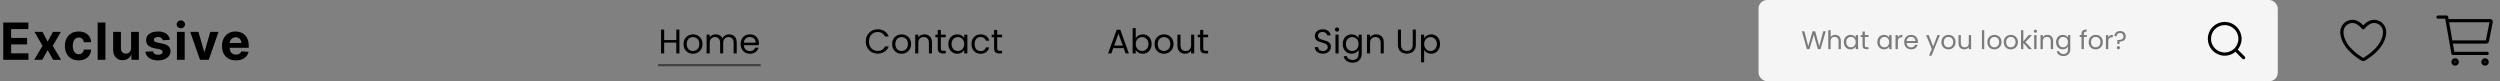 <svg width="1170" height="38" viewBox="0 0 1170 38" fill="none" xmlns="http://www.w3.org/2000/svg">
<rect x="0" y="0" width="1170" height="38" fill="#808080" stroke="none"/>
<path d="M1.517 28V10.546H13.278V13.588H5.207V17.747H12.673V20.79H5.207V24.957H13.312V28H1.517ZM19.898 14.909L22.302 19.486L24.765 14.909H28.489L24.697 21.454L28.591 28H24.884L22.302 23.474L19.762 28H16.012L19.898 21.454L16.148 14.909H19.898ZM36.811 28.256C35.471 28.256 34.317 27.972 33.351 27.403C32.391 26.829 31.652 26.034 31.135 25.017C30.624 24 30.368 22.829 30.368 21.506C30.368 20.165 30.627 18.989 31.144 17.977C31.667 16.96 32.408 16.168 33.368 15.599C34.328 15.026 35.471 14.739 36.794 14.739C37.936 14.739 38.936 14.946 39.794 15.361C40.652 15.776 41.331 16.358 41.831 17.108C42.331 17.858 42.607 18.739 42.658 19.75H39.232C39.135 19.097 38.88 18.571 38.465 18.173C38.056 17.77 37.519 17.568 36.854 17.568C36.292 17.568 35.8 17.722 35.38 18.028C34.965 18.329 34.641 18.77 34.408 19.349C34.175 19.929 34.059 20.631 34.059 21.454C34.059 22.29 34.172 23 34.4 23.585C34.633 24.171 34.959 24.616 35.38 24.923C35.8 25.23 36.292 25.384 36.854 25.384C37.269 25.384 37.641 25.298 37.971 25.128C38.306 24.957 38.581 24.71 38.797 24.386C39.019 24.057 39.164 23.662 39.232 23.202H42.658C42.601 24.202 42.328 25.082 41.84 25.844C41.357 26.599 40.689 27.19 39.837 27.616C38.985 28.043 37.976 28.256 36.811 28.256ZM49.333 10.546V28H45.703V10.546H49.333ZM61.357 22.426V14.909H64.987V28H61.502V25.622H61.365C61.07 26.389 60.578 27.006 59.891 27.472C59.209 27.938 58.376 28.171 57.394 28.171C56.519 28.171 55.749 27.972 55.084 27.574C54.419 27.176 53.899 26.611 53.524 25.878C53.155 25.145 52.967 24.267 52.962 23.244V14.909H56.592V22.597C56.598 23.369 56.805 23.98 57.215 24.429C57.624 24.878 58.172 25.102 58.859 25.102C59.297 25.102 59.706 25.003 60.087 24.804C60.467 24.599 60.774 24.298 61.007 23.901C61.246 23.503 61.362 23.011 61.357 22.426ZM79.503 18.642L76.18 18.847C76.123 18.562 76.001 18.307 75.813 18.079C75.626 17.847 75.378 17.662 75.072 17.526C74.77 17.384 74.41 17.312 73.989 17.312C73.427 17.312 72.952 17.432 72.566 17.671C72.18 17.903 71.986 18.216 71.986 18.608C71.986 18.921 72.111 19.185 72.361 19.401C72.611 19.616 73.04 19.79 73.648 19.921L76.018 20.398C77.29 20.659 78.239 21.079 78.864 21.659C79.489 22.239 79.802 23 79.802 23.943C79.802 24.801 79.549 25.554 79.043 26.202C78.543 26.849 77.856 27.355 76.981 27.719C76.111 28.077 75.109 28.256 73.972 28.256C72.239 28.256 70.859 27.895 69.83 27.173C68.807 26.446 68.208 25.457 68.032 24.207L71.603 24.02C71.711 24.548 71.972 24.952 72.387 25.23C72.802 25.503 73.333 25.639 73.981 25.639C74.617 25.639 75.128 25.517 75.515 25.273C75.907 25.023 76.106 24.702 76.111 24.31C76.106 23.98 75.966 23.71 75.694 23.5C75.421 23.284 75.001 23.119 74.432 23.006L72.165 22.554C70.887 22.298 69.935 21.855 69.31 21.224C68.691 20.594 68.381 19.79 68.381 18.812C68.381 17.972 68.609 17.247 69.063 16.639C69.523 16.031 70.168 15.562 70.998 15.233C71.833 14.903 72.81 14.739 73.93 14.739C75.583 14.739 76.884 15.088 77.833 15.787C78.787 16.486 79.344 17.438 79.503 18.642ZM82.808 28V14.909H86.439V28H82.808ZM84.632 13.222C84.092 13.222 83.629 13.043 83.243 12.685C82.862 12.321 82.672 11.886 82.672 11.381C82.672 10.881 82.862 10.452 83.243 10.094C83.629 9.73 84.092 9.548 84.632 9.548C85.172 9.548 85.632 9.73 86.013 10.094C86.399 10.452 86.592 10.881 86.592 11.381C86.592 11.886 86.399 12.321 86.013 12.685C85.632 13.043 85.172 13.222 84.632 13.222ZM102.272 14.909L97.695 28H93.604L89.027 14.909H92.862L95.581 24.276H95.718L98.428 14.909H102.272ZM110.394 28.256C109.047 28.256 107.888 27.983 106.916 27.438C105.95 26.886 105.206 26.108 104.683 25.102C104.161 24.091 103.899 22.895 103.899 21.514C103.899 20.168 104.161 18.986 104.683 17.969C105.206 16.952 105.942 16.159 106.891 15.591C107.845 15.023 108.965 14.739 110.249 14.739C111.112 14.739 111.916 14.878 112.661 15.156C113.411 15.429 114.064 15.841 114.621 16.392C115.183 16.943 115.621 17.636 115.933 18.472C116.246 19.301 116.402 20.273 116.402 21.386V22.384H105.348V20.134H112.984C112.984 19.611 112.871 19.148 112.644 18.744C112.416 18.341 112.101 18.026 111.698 17.798C111.3 17.565 110.837 17.449 110.308 17.449C109.757 17.449 109.269 17.577 108.842 17.832C108.422 18.082 108.092 18.421 107.854 18.847C107.615 19.267 107.493 19.736 107.487 20.253V22.392C107.487 23.04 107.607 23.599 107.845 24.071C108.09 24.543 108.433 24.906 108.876 25.162C109.32 25.418 109.845 25.546 110.453 25.546C110.857 25.546 111.226 25.489 111.561 25.375C111.896 25.261 112.183 25.091 112.422 24.864C112.661 24.636 112.842 24.358 112.967 24.028L116.325 24.25C116.155 25.057 115.805 25.761 115.277 26.364C114.754 26.96 114.078 27.426 113.249 27.761C112.425 28.091 111.473 28.256 110.394 28.256Z" fill="black"/>
<path d="M317.965 13.848V25H316.509V19.944H310.829V25H309.373V13.848H310.829V18.744H316.509V13.848H317.965ZM324.275 25.144C323.453 25.144 322.707 24.957 322.035 24.584C321.373 24.211 320.851 23.683 320.467 23C320.093 22.307 319.907 21.507 319.907 20.6C319.907 19.704 320.099 18.915 320.483 18.232C320.877 17.539 321.411 17.011 322.083 16.648C322.755 16.275 323.507 16.088 324.339 16.088C325.171 16.088 325.923 16.275 326.595 16.648C327.267 17.011 327.795 17.533 328.179 18.216C328.573 18.899 328.771 19.693 328.771 20.6C328.771 21.507 328.568 22.307 328.163 23C327.768 23.683 327.229 24.211 326.547 24.584C325.864 24.957 325.107 25.144 324.275 25.144ZM324.275 23.864C324.797 23.864 325.288 23.741 325.747 23.496C326.205 23.251 326.573 22.883 326.851 22.392C327.139 21.901 327.283 21.304 327.283 20.6C327.283 19.896 327.144 19.299 326.867 18.808C326.589 18.317 326.227 17.955 325.779 17.72C325.331 17.475 324.845 17.352 324.323 17.352C323.789 17.352 323.299 17.475 322.851 17.72C322.413 17.955 322.061 18.317 321.795 18.808C321.528 19.299 321.395 19.896 321.395 20.6C321.395 21.315 321.523 21.917 321.779 22.408C322.045 22.899 322.397 23.267 322.835 23.512C323.272 23.747 323.752 23.864 324.275 23.864ZM341.229 16.072C341.912 16.072 342.52 16.216 343.053 16.504C343.586 16.781 344.008 17.203 344.317 17.768C344.626 18.333 344.781 19.021 344.781 19.832V25H343.341V20.04C343.341 19.165 343.122 18.499 342.685 18.04C342.258 17.571 341.677 17.336 340.941 17.336C340.184 17.336 339.581 17.581 339.133 18.072C338.685 18.552 338.461 19.251 338.461 20.168V25H337.021V20.04C337.021 19.165 336.802 18.499 336.365 18.04C335.938 17.571 335.357 17.336 334.621 17.336C333.864 17.336 333.261 17.581 332.813 18.072C332.365 18.552 332.141 19.251 332.141 20.168V25H330.685V16.232H332.141V17.496C332.429 17.037 332.813 16.685 333.293 16.44C333.784 16.195 334.322 16.072 334.909 16.072C335.645 16.072 336.296 16.237 336.861 16.568C337.426 16.899 337.848 17.384 338.125 18.024C338.37 17.405 338.776 16.925 339.341 16.584C339.906 16.243 340.536 16.072 341.229 16.072ZM355.17 20.28C355.17 20.557 355.154 20.851 355.122 21.16H348.114C348.167 22.024 348.46 22.701 348.994 23.192C349.538 23.672 350.194 23.912 350.962 23.912C351.591 23.912 352.114 23.768 352.53 23.48C352.956 23.181 353.255 22.787 353.426 22.296H354.994C354.759 23.139 354.29 23.827 353.586 24.36C352.882 24.883 352.007 25.144 350.962 25.144C350.13 25.144 349.383 24.957 348.722 24.584C348.071 24.211 347.559 23.683 347.186 23C346.812 22.307 346.626 21.507 346.626 20.6C346.626 19.693 346.807 18.899 347.17 18.216C347.532 17.533 348.039 17.011 348.69 16.648C349.351 16.275 350.108 16.088 350.962 16.088C351.794 16.088 352.53 16.269 353.17 16.632C353.81 16.995 354.3 17.496 354.642 18.136C354.994 18.765 355.17 19.48 355.17 20.28ZM353.666 19.976C353.666 19.421 353.543 18.947 353.298 18.552C353.052 18.147 352.716 17.843 352.29 17.64C351.874 17.427 351.41 17.32 350.898 17.32C350.162 17.32 349.532 17.555 349.01 18.024C348.498 18.493 348.204 19.144 348.13 19.976H353.666Z" fill="black"/>
<g opacity="0.5">
<line x1="308" y1="30.5" x2="356" y2="30.5" stroke="black"/>
</g>
<path d="M405.18 19.416C405.18 18.328 405.426 17.352 405.916 16.488C406.407 15.613 407.074 14.931 407.916 14.44C408.77 13.949 409.714 13.704 410.748 13.704C411.964 13.704 413.026 13.997 413.932 14.584C414.839 15.171 415.5 16.003 415.916 17.08H414.172C413.863 16.408 413.415 15.891 412.828 15.528C412.252 15.165 411.559 14.984 410.748 14.984C409.97 14.984 409.271 15.165 408.652 15.528C408.034 15.891 407.548 16.408 407.196 17.08C406.844 17.741 406.668 18.52 406.668 19.416C406.668 20.301 406.844 21.08 407.196 21.752C407.548 22.413 408.034 22.925 408.652 23.288C409.271 23.651 409.97 23.832 410.748 23.832C411.559 23.832 412.252 23.656 412.828 23.304C413.415 22.941 413.863 22.424 414.172 21.752H415.916C415.5 22.819 414.839 23.645 413.932 24.232C413.026 24.808 411.964 25.096 410.748 25.096C409.714 25.096 408.77 24.856 407.916 24.376C407.074 23.885 406.407 23.208 405.916 22.344C405.426 21.48 405.18 20.504 405.18 19.416ZM421.908 25.144C421.086 25.144 420.34 24.957 419.668 24.584C419.006 24.211 418.484 23.683 418.1 23C417.726 22.307 417.54 21.507 417.54 20.6C417.54 19.704 417.732 18.915 418.116 18.232C418.51 17.539 419.044 17.011 419.716 16.648C420.388 16.275 421.14 16.088 421.972 16.088C422.804 16.088 423.556 16.275 424.228 16.648C424.9 17.011 425.428 17.533 425.812 18.216C426.206 18.899 426.404 19.693 426.404 20.6C426.404 21.507 426.201 22.307 425.796 23C425.401 23.683 424.862 24.211 424.18 24.584C423.497 24.957 422.74 25.144 421.908 25.144ZM421.908 23.864C422.43 23.864 422.921 23.741 423.38 23.496C423.838 23.251 424.206 22.883 424.484 22.392C424.772 21.901 424.916 21.304 424.916 20.6C424.916 19.896 424.777 19.299 424.5 18.808C424.222 18.317 423.86 17.955 423.412 17.72C422.964 17.475 422.478 17.352 421.956 17.352C421.422 17.352 420.932 17.475 420.484 17.72C420.046 17.955 419.694 18.317 419.428 18.808C419.161 19.299 419.028 19.896 419.028 20.6C419.028 21.315 419.156 21.917 419.412 22.408C419.678 22.899 420.03 23.267 420.468 23.512C420.905 23.747 421.385 23.864 421.908 23.864ZM432.59 16.072C433.657 16.072 434.521 16.397 435.182 17.048C435.843 17.688 436.174 18.616 436.174 19.832V25H434.734V20.04C434.734 19.165 434.515 18.499 434.078 18.04C433.641 17.571 433.043 17.336 432.286 17.336C431.518 17.336 430.905 17.576 430.446 18.056C429.998 18.536 429.774 19.235 429.774 20.152V25H428.318V16.232H429.774V17.48C430.062 17.032 430.451 16.685 430.942 16.44C431.443 16.195 431.993 16.072 432.59 16.072ZM440.328 17.432V22.6C440.328 23.027 440.419 23.331 440.6 23.512C440.782 23.683 441.096 23.768 441.544 23.768H442.616V25H441.304C440.494 25 439.886 24.813 439.48 24.44C439.075 24.067 438.872 23.453 438.872 22.6V17.432H437.736V16.232H438.872V14.024H440.328V16.232H442.616V17.432H440.328ZM443.836 20.584C443.836 19.688 444.018 18.904 444.38 18.232C444.743 17.549 445.239 17.021 445.868 16.648C446.508 16.275 447.218 16.088 447.996 16.088C448.764 16.088 449.431 16.253 449.996 16.584C450.562 16.915 450.983 17.331 451.26 17.832V16.232H452.732V25H451.26V23.368C450.972 23.88 450.54 24.307 449.964 24.648C449.399 24.979 448.738 25.144 447.98 25.144C447.202 25.144 446.498 24.952 445.868 24.568C445.239 24.184 444.743 23.645 444.38 22.952C444.018 22.259 443.836 21.469 443.836 20.584ZM451.26 20.6C451.26 19.939 451.127 19.363 450.86 18.872C450.594 18.381 450.231 18.008 449.772 17.752C449.324 17.485 448.828 17.352 448.284 17.352C447.74 17.352 447.244 17.48 446.796 17.736C446.348 17.992 445.991 18.365 445.724 18.856C445.458 19.347 445.324 19.923 445.324 20.584C445.324 21.256 445.458 21.843 445.724 22.344C445.991 22.835 446.348 23.213 446.796 23.48C447.244 23.736 447.74 23.864 448.284 23.864C448.828 23.864 449.324 23.736 449.772 23.48C450.231 23.213 450.594 22.835 450.86 22.344C451.127 21.843 451.26 21.261 451.26 20.6ZM454.649 20.6C454.649 19.693 454.83 18.904 455.193 18.232C455.556 17.549 456.057 17.021 456.697 16.648C457.348 16.275 458.089 16.088 458.921 16.088C459.998 16.088 460.884 16.349 461.577 16.872C462.281 17.395 462.745 18.12 462.969 19.048H461.401C461.252 18.515 460.958 18.093 460.521 17.784C460.094 17.475 459.561 17.32 458.921 17.32C458.089 17.32 457.417 17.608 456.905 18.184C456.393 18.749 456.137 19.555 456.137 20.6C456.137 21.656 456.393 22.472 456.905 23.048C457.417 23.624 458.089 23.912 458.921 23.912C459.561 23.912 460.094 23.763 460.521 23.464C460.948 23.165 461.241 22.739 461.401 22.184H462.969C462.734 23.08 462.265 23.8 461.561 24.344C460.857 24.877 459.977 25.144 458.921 25.144C458.089 25.144 457.348 24.957 456.697 24.584C456.057 24.211 455.556 23.683 455.193 23C454.83 22.317 454.649 21.517 454.649 20.6ZM466.688 17.432V22.6C466.688 23.027 466.778 23.331 466.96 23.512C467.141 23.683 467.456 23.768 467.904 23.768H468.976V25H467.664C466.853 25 466.245 24.813 465.84 24.44C465.434 24.067 465.232 23.453 465.232 22.6V17.432H464.096V16.232H465.232V14.024H466.688V16.232H468.976V17.432H466.688Z" fill="black"/>
<path d="M525.879 22.52H521.015L520.119 25H518.583L522.615 13.912H524.295L528.311 25H526.775L525.879 22.52ZM525.463 21.336L523.447 15.704L521.431 21.336H525.463ZM531.524 17.864C531.823 17.341 532.26 16.915 532.836 16.584C533.412 16.253 534.068 16.088 534.804 16.088C535.593 16.088 536.303 16.275 536.932 16.648C537.561 17.021 538.057 17.549 538.42 18.232C538.783 18.904 538.964 19.688 538.964 20.584C538.964 21.469 538.783 22.259 538.42 22.952C538.057 23.645 537.556 24.184 536.916 24.568C536.287 24.952 535.583 25.144 534.804 25.144C534.047 25.144 533.38 24.979 532.804 24.648C532.239 24.317 531.812 23.896 531.524 23.384V25H530.068V13.16H531.524V17.864ZM537.476 20.584C537.476 19.923 537.343 19.347 537.076 18.856C536.809 18.365 536.447 17.992 535.988 17.736C535.54 17.48 535.044 17.352 534.5 17.352C533.967 17.352 533.471 17.485 533.012 17.752C532.564 18.008 532.201 18.387 531.924 18.888C531.657 19.379 531.524 19.949 531.524 20.6C531.524 21.261 531.657 21.843 531.924 22.344C532.201 22.835 532.564 23.213 533.012 23.48C533.471 23.736 533.967 23.864 534.5 23.864C535.044 23.864 535.54 23.736 535.988 23.48C536.447 23.213 536.809 22.835 537.076 22.344C537.343 21.843 537.476 21.256 537.476 20.584ZM544.704 25.144C543.883 25.144 543.136 24.957 542.464 24.584C541.803 24.211 541.28 23.683 540.896 23C540.523 22.307 540.336 21.507 540.336 20.6C540.336 19.704 540.528 18.915 540.912 18.232C541.307 17.539 541.84 17.011 542.512 16.648C543.184 16.275 543.936 16.088 544.768 16.088C545.6 16.088 546.352 16.275 547.024 16.648C547.696 17.011 548.224 17.533 548.608 18.216C549.003 18.899 549.2 19.693 549.2 20.6C549.2 21.507 548.998 22.307 548.592 23C548.198 23.683 547.659 24.211 546.976 24.584C546.294 24.957 545.536 25.144 544.704 25.144ZM544.704 23.864C545.227 23.864 545.718 23.741 546.176 23.496C546.635 23.251 547.003 22.883 547.28 22.392C547.568 21.901 547.712 21.304 547.712 20.6C547.712 19.896 547.574 19.299 547.296 18.808C547.019 18.317 546.656 17.955 546.208 17.72C545.76 17.475 545.275 17.352 544.752 17.352C544.219 17.352 543.728 17.475 543.28 17.72C542.843 17.955 542.491 18.317 542.224 18.808C541.958 19.299 541.824 19.896 541.824 20.6C541.824 21.315 541.952 21.917 542.208 22.408C542.475 22.899 542.827 23.267 543.264 23.512C543.702 23.747 544.182 23.864 544.704 23.864ZM558.891 16.232V25H557.435V23.704C557.157 24.152 556.768 24.504 556.267 24.76C555.776 25.005 555.232 25.128 554.635 25.128C553.952 25.128 553.339 24.989 552.795 24.712C552.251 24.424 551.819 23.997 551.499 23.432C551.189 22.867 551.035 22.179 551.035 21.368V16.232H552.475V21.176C552.475 22.04 552.693 22.707 553.131 23.176C553.568 23.635 554.165 23.864 554.923 23.864C555.701 23.864 556.315 23.624 556.763 23.144C557.211 22.664 557.435 21.965 557.435 21.048V16.232H558.891ZM563.125 17.432V22.6C563.125 23.027 563.216 23.331 563.397 23.512C563.579 23.683 563.893 23.768 564.341 23.768H565.413V25H564.101C563.291 25 562.683 24.813 562.277 24.44C561.872 24.067 561.669 23.453 561.669 22.6V17.432H560.533V16.232H561.669V14.024H563.125V16.232H565.413V17.432H563.125Z" fill="black"/>
<path d="M619.143 25.112C618.407 25.112 617.746 24.984 617.159 24.728C616.583 24.461 616.13 24.099 615.799 23.64C615.468 23.171 615.298 22.632 615.287 22.024H616.839C616.892 22.547 617.106 22.989 617.479 23.352C617.863 23.704 618.418 23.88 619.143 23.88C619.836 23.88 620.38 23.709 620.775 23.368C621.18 23.016 621.383 22.568 621.383 22.024C621.383 21.597 621.266 21.251 621.031 20.984C620.796 20.717 620.503 20.515 620.151 20.376C619.799 20.237 619.324 20.088 618.727 19.928C617.991 19.736 617.399 19.544 616.951 19.352C616.514 19.16 616.135 18.861 615.815 18.456C615.506 18.04 615.351 17.485 615.351 16.792C615.351 16.184 615.506 15.645 615.815 15.176C616.124 14.707 616.556 14.344 617.111 14.088C617.676 13.832 618.322 13.704 619.047 13.704C620.092 13.704 620.946 13.965 621.607 14.488C622.279 15.011 622.658 15.704 622.743 16.568H621.143C621.09 16.141 620.866 15.768 620.471 15.448C620.076 15.117 619.554 14.952 618.903 14.952C618.295 14.952 617.799 15.112 617.415 15.432C617.031 15.741 616.839 16.179 616.839 16.744C616.839 17.149 616.951 17.48 617.175 17.736C617.41 17.992 617.692 18.189 618.023 18.328C618.364 18.456 618.839 18.605 619.447 18.776C620.183 18.979 620.775 19.181 621.223 19.384C621.671 19.576 622.055 19.88 622.375 20.296C622.695 20.701 622.855 21.256 622.855 21.96C622.855 22.504 622.711 23.016 622.423 23.496C622.135 23.976 621.708 24.365 621.143 24.664C620.578 24.963 619.911 25.112 619.143 25.112ZM625.75 14.808C625.472 14.808 625.238 14.712 625.046 14.52C624.854 14.328 624.758 14.093 624.758 13.816C624.758 13.539 624.854 13.304 625.046 13.112C625.238 12.92 625.472 12.824 625.75 12.824C626.016 12.824 626.24 12.92 626.422 13.112C626.614 13.304 626.71 13.539 626.71 13.816C626.71 14.093 626.614 14.328 626.422 14.52C626.24 14.712 626.016 14.808 625.75 14.808ZM626.454 16.232V25H624.998V16.232H626.454ZM632.551 16.088C633.308 16.088 633.97 16.253 634.535 16.584C635.111 16.915 635.538 17.331 635.815 17.832V16.232H637.287V25.192C637.287 25.992 637.116 26.701 636.775 27.32C636.434 27.949 635.943 28.44 635.303 28.792C634.674 29.144 633.938 29.32 633.095 29.32C631.943 29.32 630.983 29.048 630.215 28.504C629.447 27.96 628.994 27.219 628.855 26.28H630.295C630.455 26.813 630.786 27.24 631.287 27.56C631.788 27.891 632.391 28.056 633.095 28.056C633.895 28.056 634.546 27.805 635.047 27.304C635.559 26.803 635.815 26.099 635.815 25.192V23.352C635.527 23.864 635.1 24.291 634.535 24.632C633.97 24.973 633.308 25.144 632.551 25.144C631.772 25.144 631.063 24.952 630.423 24.568C629.794 24.184 629.298 23.645 628.935 22.952C628.572 22.259 628.391 21.469 628.391 20.584C628.391 19.688 628.572 18.904 628.935 18.232C629.298 17.549 629.794 17.021 630.423 16.648C631.063 16.275 631.772 16.088 632.551 16.088ZM635.815 20.6C635.815 19.939 635.682 19.363 635.415 18.872C635.148 18.381 634.786 18.008 634.327 17.752C633.879 17.485 633.383 17.352 632.839 17.352C632.295 17.352 631.799 17.48 631.351 17.736C630.903 17.992 630.546 18.365 630.279 18.856C630.012 19.347 629.879 19.923 629.879 20.584C629.879 21.256 630.012 21.843 630.279 22.344C630.546 22.835 630.903 23.213 631.351 23.48C631.799 23.736 632.295 23.864 632.839 23.864C633.383 23.864 633.879 23.736 634.327 23.48C634.786 23.213 635.148 22.835 635.415 22.344C635.682 21.843 635.815 21.261 635.815 20.6ZM644.02 16.072C645.086 16.072 645.95 16.397 646.612 17.048C647.273 17.688 647.604 18.616 647.604 19.832V25H646.164V20.04C646.164 19.165 645.945 18.499 645.508 18.04C645.07 17.571 644.473 17.336 643.716 17.336C642.948 17.336 642.334 17.576 641.876 18.056C641.428 18.536 641.204 19.235 641.204 20.152V25H639.748V16.232H641.204V17.48C641.492 17.032 641.881 16.685 642.372 16.44C642.873 16.195 643.422 16.072 644.02 16.072ZM655.672 13.848V20.904C655.672 21.896 655.912 22.632 656.392 23.112C656.882 23.592 657.56 23.832 658.424 23.832C659.277 23.832 659.944 23.592 660.424 23.112C660.914 22.632 661.16 21.896 661.16 20.904V13.848H662.616V20.888C662.616 21.816 662.429 22.6 662.056 23.24C661.682 23.869 661.176 24.339 660.536 24.648C659.906 24.957 659.197 25.112 658.408 25.112C657.618 25.112 656.904 24.957 656.264 24.648C655.634 24.339 655.133 23.869 654.76 23.24C654.397 22.6 654.216 21.816 654.216 20.888V13.848H655.672ZM666.501 17.848C666.789 17.347 667.215 16.931 667.781 16.6C668.357 16.259 669.023 16.088 669.781 16.088C670.559 16.088 671.263 16.275 671.892 16.648C672.532 17.021 673.034 17.549 673.397 18.232C673.759 18.904 673.941 19.688 673.941 20.584C673.941 21.469 673.759 22.259 673.397 22.952C673.034 23.645 672.532 24.184 671.892 24.568C671.263 24.952 670.559 25.144 669.781 25.144C669.034 25.144 668.373 24.979 667.797 24.648C667.231 24.307 666.799 23.885 666.501 23.384V29.16H665.045V16.232H666.501V17.848ZM672.453 20.584C672.453 19.923 672.319 19.347 672.053 18.856C671.786 18.365 671.423 17.992 670.965 17.736C670.517 17.48 670.021 17.352 669.477 17.352C668.943 17.352 668.447 17.485 667.989 17.752C667.541 18.008 667.178 18.387 666.901 18.888C666.634 19.379 666.501 19.949 666.501 20.6C666.501 21.261 666.634 21.843 666.901 22.344C667.178 22.835 667.541 23.213 667.989 23.48C668.447 23.736 668.943 23.864 669.477 23.864C670.021 23.864 670.517 23.736 670.965 23.48C671.423 23.213 671.786 22.835 672.053 22.344C672.319 21.843 672.453 21.256 672.453 20.584Z" fill="black"/>
<rect x="823" width="243" height="38" rx="4" fill="#F5F5F5"/>
<path opacity="0.5" d="M854.436 14.636L852.012 23H850.788L848.844 16.268L846.828 23L845.616 23.012L843.276 14.636H844.44L846.264 21.728L848.28 14.636H849.504L851.424 21.704L853.26 14.636H854.436ZM858.895 16.304C859.391 16.304 859.839 16.412 860.239 16.628C860.639 16.836 860.951 17.152 861.175 17.576C861.407 18 861.523 18.516 861.523 19.124V23H860.443V19.28C860.443 18.624 860.279 18.124 859.951 17.78C859.623 17.428 859.175 17.252 858.607 17.252C858.031 17.252 857.571 17.432 857.227 17.792C856.891 18.152 856.723 18.676 856.723 19.364V23H855.631V14.12H856.723V17.36C856.939 17.024 857.235 16.764 857.611 16.58C857.995 16.396 858.423 16.304 858.895 16.304ZM862.899 19.688C862.899 19.016 863.035 18.428 863.307 17.924C863.579 17.412 863.951 17.016 864.423 16.736C864.903 16.456 865.435 16.316 866.019 16.316C866.595 16.316 867.095 16.44 867.519 16.688C867.943 16.936 868.259 17.248 868.467 17.624V16.424H869.571V23H868.467V21.776C868.251 22.16 867.927 22.48 867.495 22.736C867.071 22.984 866.575 23.108 866.007 23.108C865.423 23.108 864.895 22.964 864.423 22.676C863.951 22.388 863.579 21.984 863.307 21.464C863.035 20.944 862.899 20.352 862.899 19.688ZM868.467 19.7C868.467 19.204 868.367 18.772 868.167 18.404C867.967 18.036 867.695 17.756 867.351 17.564C867.015 17.364 866.643 17.264 866.235 17.264C865.827 17.264 865.455 17.36 865.119 17.552C864.783 17.744 864.515 18.024 864.315 18.392C864.115 18.76 864.015 19.192 864.015 19.688C864.015 20.192 864.115 20.632 864.315 21.008C864.515 21.376 864.783 21.66 865.119 21.86C865.455 22.052 865.827 22.148 866.235 22.148C866.643 22.148 867.015 22.052 867.351 21.86C867.695 21.66 867.967 21.376 868.167 21.008C868.367 20.632 868.467 20.196 868.467 19.7ZM872.748 17.324V21.2C872.748 21.52 872.816 21.748 872.952 21.884C873.088 22.012 873.324 22.076 873.66 22.076H874.464V23H873.48C872.872 23 872.416 22.86 872.112 22.58C871.808 22.3 871.656 21.84 871.656 21.2V17.324H870.804V16.424H871.656V14.768H872.748V16.424H874.464V17.324H872.748ZM878.579 19.688C878.579 19.016 878.715 18.428 878.987 17.924C879.259 17.412 879.631 17.016 880.103 16.736C880.583 16.456 881.115 16.316 881.699 16.316C882.275 16.316 882.775 16.44 883.199 16.688C883.623 16.936 883.939 17.248 884.147 17.624V16.424H885.251V23H884.147V21.776C883.931 22.16 883.607 22.48 883.175 22.736C882.751 22.984 882.255 23.108 881.687 23.108C881.103 23.108 880.575 22.964 880.103 22.676C879.631 22.388 879.259 21.984 878.987 21.464C878.715 20.944 878.579 20.352 878.579 19.688ZM884.147 19.7C884.147 19.204 884.047 18.772 883.847 18.404C883.647 18.036 883.375 17.756 883.031 17.564C882.695 17.364 882.323 17.264 881.915 17.264C881.507 17.264 881.135 17.36 880.799 17.552C880.463 17.744 880.195 18.024 879.995 18.392C879.795 18.76 879.695 19.192 879.695 19.688C879.695 20.192 879.795 20.632 879.995 21.008C880.195 21.376 880.463 21.66 880.799 21.86C881.135 22.052 881.507 22.148 881.915 22.148C882.323 22.148 882.695 22.052 883.031 21.86C883.375 21.66 883.647 21.376 883.847 21.008C884.047 20.632 884.147 20.196 884.147 19.7ZM888.188 17.492C888.38 17.116 888.652 16.824 889.004 16.616C889.364 16.408 889.8 16.304 890.312 16.304V17.432H890.024C888.8 17.432 888.188 18.096 888.188 19.424V23H887.096V16.424H888.188V17.492ZM897.572 19.46C897.572 19.668 897.56 19.888 897.536 20.12H892.28C892.32 20.768 892.54 21.276 892.94 21.644C893.348 22.004 893.84 22.184 894.416 22.184C894.888 22.184 895.28 22.076 895.592 21.86C895.912 21.636 896.136 21.34 896.264 20.972H897.44C897.264 21.604 896.912 22.12 896.384 22.52C895.856 22.912 895.2 23.108 894.416 23.108C893.792 23.108 893.232 22.968 892.736 22.688C892.248 22.408 891.864 22.012 891.584 21.5C891.304 20.98 891.164 20.38 891.164 19.7C891.164 19.02 891.3 18.424 891.572 17.912C891.844 17.4 892.224 17.008 892.712 16.736C893.208 16.456 893.776 16.316 894.416 16.316C895.04 16.316 895.592 16.452 896.072 16.724C896.552 16.996 896.92 17.372 897.176 17.852C897.44 18.324 897.572 18.86 897.572 19.46ZM896.444 19.232C896.444 18.816 896.352 18.46 896.168 18.164C895.984 17.86 895.732 17.632 895.412 17.48C895.1 17.32 894.752 17.24 894.368 17.24C893.816 17.24 893.344 17.416 892.952 17.768C892.568 18.12 892.348 18.608 892.292 19.232H896.444ZM907.877 16.424L903.917 26.096H902.789L904.085 22.928L901.433 16.424H902.645L904.709 21.752L906.749 16.424H907.877ZM911.843 23.108C911.227 23.108 910.667 22.968 910.163 22.688C909.667 22.408 909.275 22.012 908.987 21.5C908.707 20.98 908.567 20.38 908.567 19.7C908.567 19.028 908.711 18.436 908.999 17.924C909.295 17.404 909.695 17.008 910.199 16.736C910.703 16.456 911.267 16.316 911.891 16.316C912.515 16.316 913.079 16.456 913.583 16.736C914.087 17.008 914.483 17.4 914.771 17.912C915.067 18.424 915.215 19.02 915.215 19.7C915.215 20.38 915.063 20.98 914.759 21.5C914.463 22.012 914.059 22.408 913.547 22.688C913.035 22.968 912.467 23.108 911.843 23.108ZM911.843 22.148C912.235 22.148 912.603 22.056 912.947 21.872C913.291 21.688 913.567 21.412 913.775 21.044C913.991 20.676 914.099 20.228 914.099 19.7C914.099 19.172 913.995 18.724 913.787 18.356C913.579 17.988 913.307 17.716 912.971 17.54C912.635 17.356 912.271 17.264 911.879 17.264C911.479 17.264 911.111 17.356 910.775 17.54C910.447 17.716 910.183 17.988 909.983 18.356C909.783 18.724 909.683 19.172 909.683 19.7C909.683 20.236 909.779 20.688 909.971 21.056C910.171 21.424 910.435 21.7 910.763 21.884C911.091 22.06 911.451 22.148 911.843 22.148ZM922.483 16.424V23H921.391V22.028C921.183 22.364 920.891 22.628 920.515 22.82C920.147 23.004 919.739 23.096 919.291 23.096C918.779 23.096 918.319 22.992 917.911 22.784C917.503 22.568 917.179 22.248 916.939 21.824C916.707 21.4 916.591 20.884 916.591 20.276V16.424H917.671V20.132C917.671 20.78 917.835 21.28 918.163 21.632C918.491 21.976 918.939 22.148 919.507 22.148C920.091 22.148 920.551 21.968 920.887 21.608C921.223 21.248 921.391 20.724 921.391 20.036V16.424H922.483ZM928.618 14.12V23H927.526V14.12H928.618ZM933.347 23.108C932.731 23.108 932.171 22.968 931.667 22.688C931.171 22.408 930.779 22.012 930.491 21.5C930.211 20.98 930.071 20.38 930.071 19.7C930.071 19.028 930.215 18.436 930.503 17.924C930.799 17.404 931.199 17.008 931.703 16.736C932.207 16.456 932.771 16.316 933.395 16.316C934.019 16.316 934.583 16.456 935.087 16.736C935.591 17.008 935.987 17.4 936.275 17.912C936.571 18.424 936.719 19.02 936.719 19.7C936.719 20.38 936.567 20.98 936.263 21.5C935.967 22.012 935.563 22.408 935.051 22.688C934.539 22.968 933.971 23.108 933.347 23.108ZM933.347 22.148C933.739 22.148 934.107 22.056 934.451 21.872C934.795 21.688 935.071 21.412 935.279 21.044C935.495 20.676 935.603 20.228 935.603 19.7C935.603 19.172 935.499 18.724 935.291 18.356C935.083 17.988 934.811 17.716 934.475 17.54C934.139 17.356 933.775 17.264 933.383 17.264C932.983 17.264 932.615 17.356 932.279 17.54C931.951 17.716 931.687 17.988 931.487 18.356C931.287 18.724 931.187 19.172 931.187 19.7C931.187 20.236 931.283 20.688 931.475 21.056C931.675 21.424 931.939 21.7 932.267 21.884C932.595 22.06 932.955 22.148 933.347 22.148ZM941.022 23.108C940.406 23.108 939.846 22.968 939.342 22.688C938.846 22.408 938.454 22.012 938.166 21.5C937.886 20.98 937.746 20.38 937.746 19.7C937.746 19.028 937.89 18.436 938.178 17.924C938.474 17.404 938.874 17.008 939.378 16.736C939.882 16.456 940.446 16.316 941.07 16.316C941.694 16.316 942.258 16.456 942.762 16.736C943.266 17.008 943.662 17.4 943.95 17.912C944.246 18.424 944.394 19.02 944.394 19.7C944.394 20.38 944.242 20.98 943.938 21.5C943.642 22.012 943.238 22.408 942.726 22.688C942.214 22.968 941.646 23.108 941.022 23.108ZM941.022 22.148C941.414 22.148 941.782 22.056 942.126 21.872C942.47 21.688 942.746 21.412 942.954 21.044C943.17 20.676 943.278 20.228 943.278 19.7C943.278 19.172 943.174 18.724 942.966 18.356C942.758 17.988 942.486 17.716 942.15 17.54C941.814 17.356 941.45 17.264 941.058 17.264C940.658 17.264 940.29 17.356 939.954 17.54C939.626 17.716 939.362 17.988 939.162 18.356C938.962 18.724 938.862 19.172 938.862 19.7C938.862 20.236 938.958 20.688 939.15 21.056C939.35 21.424 939.614 21.7 939.942 21.884C940.27 22.06 940.63 22.148 941.022 22.148ZM949.502 23L946.922 20.096V23H945.83V14.12H946.922V19.34L949.454 16.424H950.978L947.882 19.7L950.99 23H949.502ZM952.57 15.356C952.362 15.356 952.186 15.284 952.042 15.14C951.898 14.996 951.826 14.82 951.826 14.612C951.826 14.404 951.898 14.228 952.042 14.084C952.186 13.94 952.362 13.868 952.57 13.868C952.77 13.868 952.938 13.94 953.074 14.084C953.218 14.228 953.29 14.404 953.29 14.612C953.29 14.82 953.218 14.996 953.074 15.14C952.938 15.284 952.77 15.356 952.57 15.356ZM953.098 16.424V23H952.006V16.424H953.098ZM958.163 16.304C958.963 16.304 959.611 16.548 960.107 17.036C960.603 17.516 960.851 18.212 960.851 19.124V23H959.771V19.28C959.771 18.624 959.607 18.124 959.279 17.78C958.951 17.428 958.503 17.252 957.935 17.252C957.359 17.252 956.899 17.432 956.555 17.792C956.219 18.152 956.051 18.676 956.051 19.364V23H954.959V16.424H956.051V17.36C956.267 17.024 956.559 16.764 956.927 16.58C957.303 16.396 957.715 16.304 958.163 16.304ZM965.347 16.316C965.915 16.316 966.411 16.44 966.835 16.688C967.267 16.936 967.587 17.248 967.795 17.624V16.424H968.899V23.144C968.899 23.744 968.771 24.276 968.515 24.74C968.259 25.212 967.891 25.58 967.411 25.844C966.939 26.108 966.387 26.24 965.755 26.24C964.891 26.24 964.171 26.036 963.595 25.628C963.019 25.22 962.679 24.664 962.575 23.96H963.655C963.775 24.36 964.023 24.68 964.399 24.92C964.775 25.168 965.227 25.292 965.755 25.292C966.355 25.292 966.843 25.104 967.219 24.728C967.603 24.352 967.795 23.824 967.795 23.144V21.764C967.579 22.148 967.259 22.468 966.835 22.724C966.411 22.98 965.915 23.108 965.347 23.108C964.763 23.108 964.231 22.964 963.751 22.676C963.279 22.388 962.907 21.984 962.635 21.464C962.363 20.944 962.227 20.352 962.227 19.688C962.227 19.016 962.363 18.428 962.635 17.924C962.907 17.412 963.279 17.016 963.751 16.736C964.231 16.456 964.763 16.316 965.347 16.316ZM967.795 19.7C967.795 19.204 967.695 18.772 967.495 18.404C967.295 18.036 967.023 17.756 966.679 17.564C966.343 17.364 965.971 17.264 965.563 17.264C965.155 17.264 964.783 17.36 964.447 17.552C964.111 17.744 963.843 18.024 963.643 18.392C963.443 18.76 963.343 19.192 963.343 19.688C963.343 20.192 963.443 20.632 963.643 21.008C963.843 21.376 964.111 21.66 964.447 21.86C964.783 22.052 965.155 22.148 965.563 22.148C965.971 22.148 966.343 22.052 966.679 21.86C967.023 21.66 967.295 21.376 967.495 21.008C967.695 20.632 967.795 20.196 967.795 19.7ZM976.62 17.324H975.24V23H974.148V17.324H973.296V16.424H974.148V15.956C974.148 15.22 974.336 14.684 974.712 14.348C975.096 14.004 975.708 13.832 976.548 13.832V14.744C976.068 14.744 975.728 14.84 975.528 15.032C975.336 15.216 975.24 15.524 975.24 15.956V16.424H976.62V17.324ZM980.761 23.108C980.145 23.108 979.585 22.968 979.081 22.688C978.585 22.408 978.193 22.012 977.905 21.5C977.625 20.98 977.485 20.38 977.485 19.7C977.485 19.028 977.629 18.436 977.917 17.924C978.213 17.404 978.613 17.008 979.117 16.736C979.621 16.456 980.185 16.316 980.809 16.316C981.433 16.316 981.997 16.456 982.501 16.736C983.005 17.008 983.401 17.4 983.689 17.912C983.985 18.424 984.133 19.02 984.133 19.7C984.133 20.38 983.981 20.98 983.677 21.5C983.381 22.012 982.977 22.408 982.465 22.688C981.953 22.968 981.385 23.108 980.761 23.108ZM980.761 22.148C981.153 22.148 981.521 22.056 981.865 21.872C982.209 21.688 982.485 21.412 982.693 21.044C982.909 20.676 983.017 20.228 983.017 19.7C983.017 19.172 982.913 18.724 982.705 18.356C982.497 17.988 982.225 17.716 981.889 17.54C981.553 17.356 981.189 17.264 980.797 17.264C980.397 17.264 980.029 17.356 979.693 17.54C979.365 17.716 979.101 17.988 978.901 18.356C978.701 18.724 978.601 19.172 978.601 19.7C978.601 20.236 978.697 20.688 978.889 21.056C979.089 21.424 979.353 21.7 979.681 21.884C980.009 22.06 980.369 22.148 980.761 22.148ZM986.661 17.492C986.853 17.116 987.125 16.824 987.477 16.616C987.837 16.408 988.273 16.304 988.785 16.304V17.432H988.497C987.273 17.432 986.661 18.096 986.661 19.424V23H985.569V16.424H986.661V17.492ZM992.181 14.528C992.973 14.528 993.613 14.752 994.101 15.2C994.589 15.648 994.833 16.248 994.833 17C994.833 17.84 994.573 18.464 994.053 18.872C993.533 19.272 992.829 19.472 991.941 19.472L991.905 20.612H990.957L990.909 18.716H991.257C992.049 18.716 992.669 18.596 993.117 18.356C993.565 18.116 993.789 17.664 993.789 17C993.789 16.52 993.645 16.14 993.357 15.86C993.069 15.58 992.681 15.44 992.193 15.44C991.697 15.44 991.305 15.576 991.017 15.848C990.737 16.112 990.597 16.476 990.597 16.94H989.565C989.565 16.46 989.673 16.04 989.889 15.68C990.105 15.312 990.409 15.028 990.801 14.828C991.201 14.628 991.661 14.528 992.181 14.528ZM991.425 23.072C991.217 23.072 991.041 23 990.897 22.856C990.753 22.712 990.681 22.536 990.681 22.328C990.681 22.12 990.753 21.944 990.897 21.8C991.041 21.656 991.217 21.584 991.425 21.584C991.625 21.584 991.793 21.656 991.929 21.8C992.073 21.944 992.145 22.12 992.145 22.328C992.145 22.536 992.073 22.712 991.929 22.856C991.793 23 991.625 23.072 991.425 23.072Z" fill="black"/>
<path d="M1050 27L1046.22 23.216M1048.32 18.158C1048.32 20.056 1047.56 21.877 1046.22 23.219C1044.88 24.562 1043.06 25.316 1041.16 25.316C1039.26 25.316 1037.44 24.562 1036.1 23.219C1034.75 21.877 1034 20.056 1034 18.158C1034 16.259 1034.75 14.439 1036.1 13.097C1037.44 11.754 1039.26 11 1041.16 11C1043.06 11 1044.88 11.754 1046.22 13.097C1047.56 14.439 1048.32 16.259 1048.32 18.158V18.158Z" stroke="black" stroke-width="1.5" stroke-linecap="round"/>
<path d="M1101 10C1098.24 10 1096 12.216 1096 14.95C1096 17.157 1096.88 22.395 1105.49 27.69C1105.64 27.784 1105.82 27.834 1106 27.834C1106.18 27.834 1106.36 27.784 1106.51 27.69C1115.12 22.395 1116 17.157 1116 14.95C1116 12.216 1113.76 10 1111 10C1108.24 10 1106 13 1106 13C1106 13 1103.76 10 1101 10Z" stroke="black" stroke-width="1.5" stroke-linecap="round" stroke-linejoin="round"/>
<path d="M1149 30C1149.55 30 1150 29.552 1150 29C1150 28.448 1149.55 28 1149 28C1148.45 28 1148 28.448 1148 29C1148 29.552 1148.45 30 1149 30Z" stroke="black" stroke-width="1.5" stroke-linecap="round" stroke-linejoin="round"/>
<path d="M1163 30C1163.55 30 1164 29.552 1164 29C1164 28.448 1163.55 28 1163 28C1162.45 28 1162 28.448 1162 29C1162 29.552 1162.45 30 1163 30Z" stroke="black" stroke-width="1.5" stroke-linecap="round" stroke-linejoin="round"/>
<path d="M1141 8H1145L1148 25H1164" stroke="black" stroke-width="1.5" stroke-linecap="round" stroke-linejoin="round"/>
<path d="M1148 19.667H1163.59C1163.71 19.667 1163.82 19.627 1163.91 19.554C1164 19.48 1164.06 19.378 1164.08 19.265L1165.88 10.265C1165.9 10.192 1165.89 10.117 1165.88 10.046C1165.86 9.974 1165.82 9.907 1165.78 9.85C1165.73 9.792 1165.67 9.746 1165.6 9.715C1165.54 9.683 1165.46 9.667 1165.39 9.667H1146" stroke="black" stroke-width="1.5" stroke-linecap="round" stroke-linejoin="round"/>
</svg>
